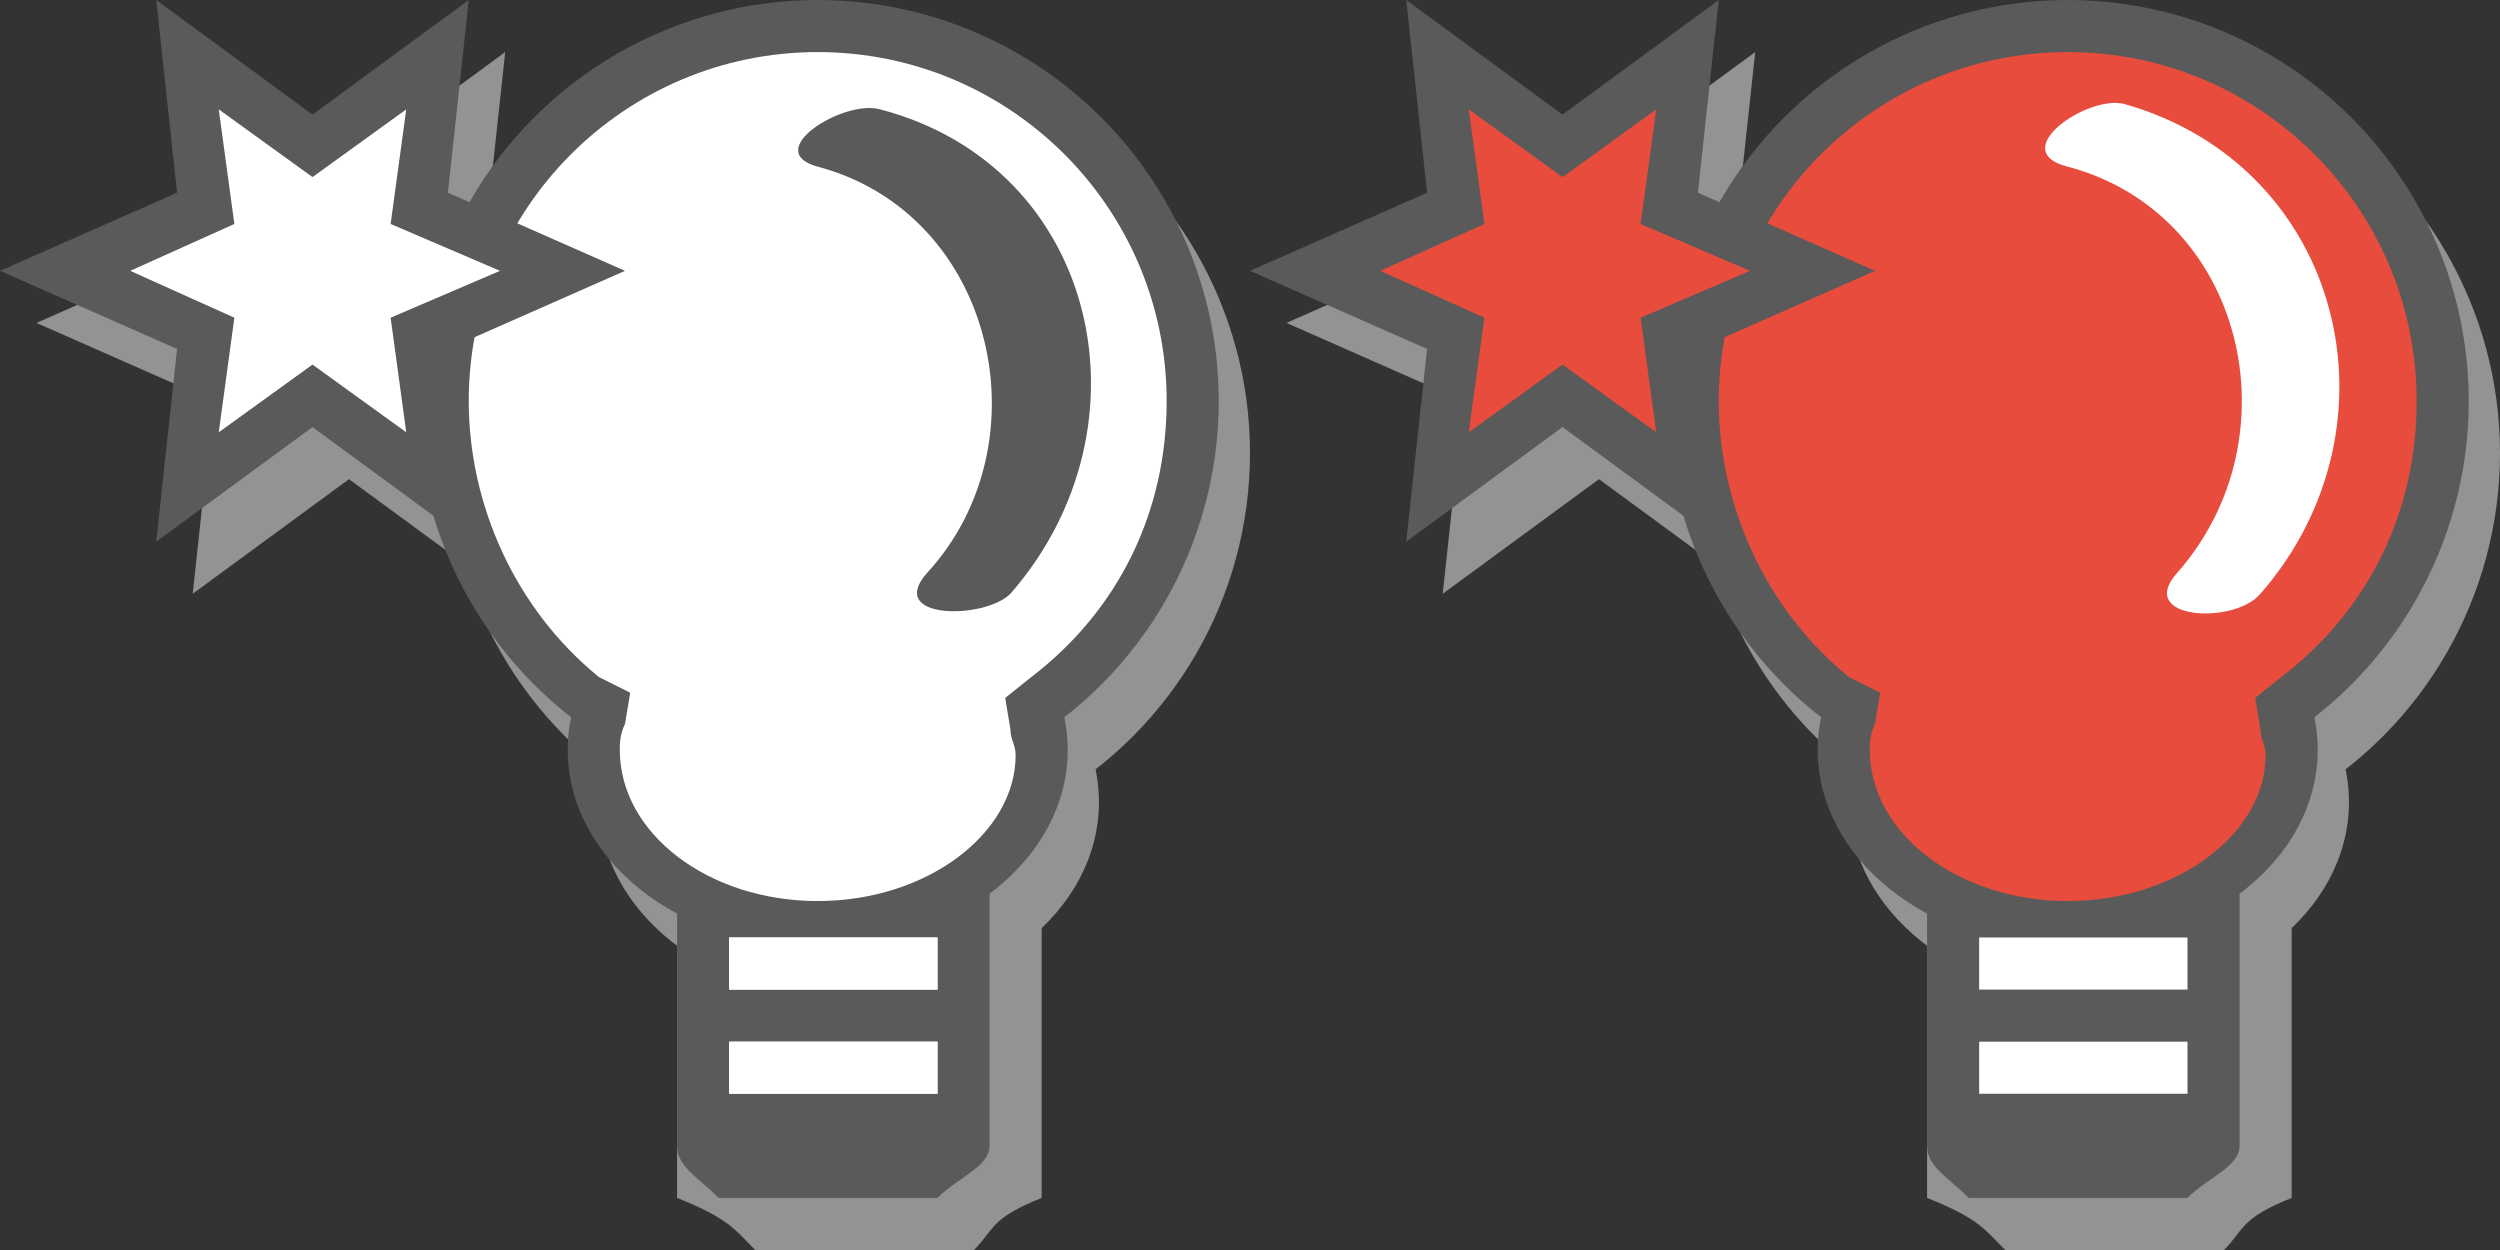 <svg xmlns="http://www.w3.org/2000/svg" viewBox="0 0 48 24" enable-background="new 0 0 48 24" xmlns:xlink="http://www.w3.org/1999/xlink"><rect x="0" y="0" width="48" height="24" fill="#333333" stroke="none"/><g fill="#939393"><circle cx="16.3" cy="8.7" r="7.7"/><ellipse cx="16.3" cy="15.4" rx="4.8" ry="3.8"/><path d="m18.7 24h-4.2c-.4-.4-.5-.6-1.5-1v-9h7v9c-1 .4-.9.6-1.3 1"/><path d="m16.3 18.3c-2.1 0-3.8-1.3-3.8-2.9 0-.1 0-.3.1-.5l.1-.6-.5-.3c-1.6-1.3-2.6-3.2-2.6-5.3 0-3.7 3-6.7 6.7-6.7s6.7 3 6.7 6.7c0 2.1-.9 4-2.6 5.3l-.4.3.1.6c0 .2.1.3.1.5 0 1.6-1.8 2.9-3.9 2.9"/><path d="m15 19h4v1h-4z"/><path d="m15 21h4v1h-4z"/><path d="m12.7 6.2l-3.4 1.5.4 3.7-3-2.2-3 2.2.4-3.7-3.4-1.5 3.4-1.5-.4-3.7 3 2.2 3-2.2-.4 3.7z"/><path d="m6.7 8l-1.8 1.3.2-2.2-2-.9 2-.9-.2-2.2 1.8 1.3 1.7-1.3-.2 2.2 2 .9-2 .9.2 2.2z"/></g><g fill="#5a5a5a"><circle cx="15.7" cy="7.7" r="7.7"/><ellipse cx="15.7" cy="14.4" rx="4.8" ry="3.8"/><path d="m18 23h-4.2c-.4-.4-.8-.6-.8-1v-9h6v9c0 .4-.6.6-1 1"/></g><path fill="#fff" d="m15.7 17.3c-2.1 0-3.8-1.3-3.8-2.9 0-.1 0-.3.1-.5l.1-.6-.6-.3c-1.6-1.3-2.5-3.3-2.5-5.3 0-3.7 3-6.7 6.7-6.7s6.7 3 6.7 6.7c0 2.1-.9 4-2.6 5.3l-.5.4.1.6c0 .2.1.3.1.5 0 1.5-1.7 2.8-3.8 2.8"/><path fill="#fff" d="m14 18h4v1h-4z" id="0"/><path fill="#fff" d="m14 20h4v1h-4z" id="1"/><use xlink:href="#0"/><use xlink:href="#1"/><g fill="#5a5a5a"><path d="m15.7 3.2c3.4.9 4.4 5.3 2.1 7.8-.8.9 1.1.9 1.6.4 2.8-3.2 1.7-8.2-2.5-9.3-.7-.2-2.3.8-1.2 1.1"/><path d="M12 5.2 8.6 6.7 9 10.4 6 8.2 3 10.4 3.4 6.7 0 5.2 3.4 3.7 3 0 6 2.2 9 0 8.6 3.7z"/></g><path fill="#fff" d="m6 7l-1.8 1.3.3-2.2-2-.9 2-.9-.3-2.2 1.8 1.3 1.8-1.3-.3 2.2 2.1.9-2.1.9.3 2.2z"/><g fill="#939393"><circle cx="40.3" cy="8.7" r="7.7"/><ellipse cx="40.3" cy="15.4" rx="4.8" ry="3.8"/><path d="m42.7 24h-4.2c-.4-.4-.5-.6-1.5-1v-9h7v9c-1 .4-.9.6-1.3 1"/><path d="m40.3 18.3c-2.1 0-3.8-1.3-3.8-2.9 0-.1 0-.3.1-.5l.1-.6-.5-.3c-1.6-1.3-2.6-3.2-2.6-5.3 0-3.7 3-6.7 6.7-6.7s6.7 3 6.7 6.7c0 2.1-.9 4-2.6 5.3l-.4.3.1.6c0 .2.1.3.1.5 0 1.6-1.8 2.9-3.9 2.9"/><path d="m39 19h4v1h-4z"/><path d="m39 21h4v1h-4z"/><path d="m36.7 6.2l-3.4 1.5.4 3.7-3-2.2-3 2.2.4-3.7-3.4-1.5 3.4-1.5-.4-3.7 3 2.2 3-2.2-.4 3.7z"/><path d="m30.7 8l-1.8 1.3.2-2.2-2-.9 2-.9-.2-2.2 1.8 1.3 1.7-1.3-.2 2.2 2 .9-2 .9.2 2.2z"/></g><g fill="#5a5a5a"><circle cx="39.7" cy="7.7" r="7.7"/><ellipse cx="39.7" cy="14.4" rx="4.8" ry="3.8"/><path d="m42 23h-4.2c-.4-.4-.8-.6-.8-1v-9h6v9c0 .4-.6.6-1 1"/></g><path fill="#e74c3c" d="m39.7 17.3c-2.1 0-3.8-1.3-3.8-2.9 0-.1 0-.3.1-.5l.1-.6-.6-.3c-1.6-1.3-2.5-3.3-2.5-5.3 0-3.7 3-6.7 6.7-6.7s6.7 3 6.7 6.7c0 2.1-.9 4-2.6 5.3l-.5.4.1.6c0 .2.1.3.1.5 0 1.5-1.7 2.8-3.8 2.8"/><g fill="#fff"><path d="m39.7 3.2c3.4.9 4.4 5.2 2.1 7.8-.8.9 1.1 1 1.6.4 2.8-3.2 1.6-8.2-2.6-9.4-.7-.2-2.3.9-1.1 1.2"/><path d="m38 18h4v1h-4z"/><path d="m38 20h4v1h-4z"/></g><path fill="#5a5a5a" d="m36 5.2l-3.4 1.5.4 3.7-3-2.2-3 2.2.4-3.7-3.4-1.5 3.4-1.5-.4-3.7 3 2.2 3-2.2-.4 3.7z"/><path fill="#e74c3c" d="m30 7l-1.8 1.3.3-2.2-2-.9 2-.9-.3-2.2 1.8 1.3 1.8-1.3-.3 2.2 2.1.9-2.1.9.3 2.2z"/></svg>